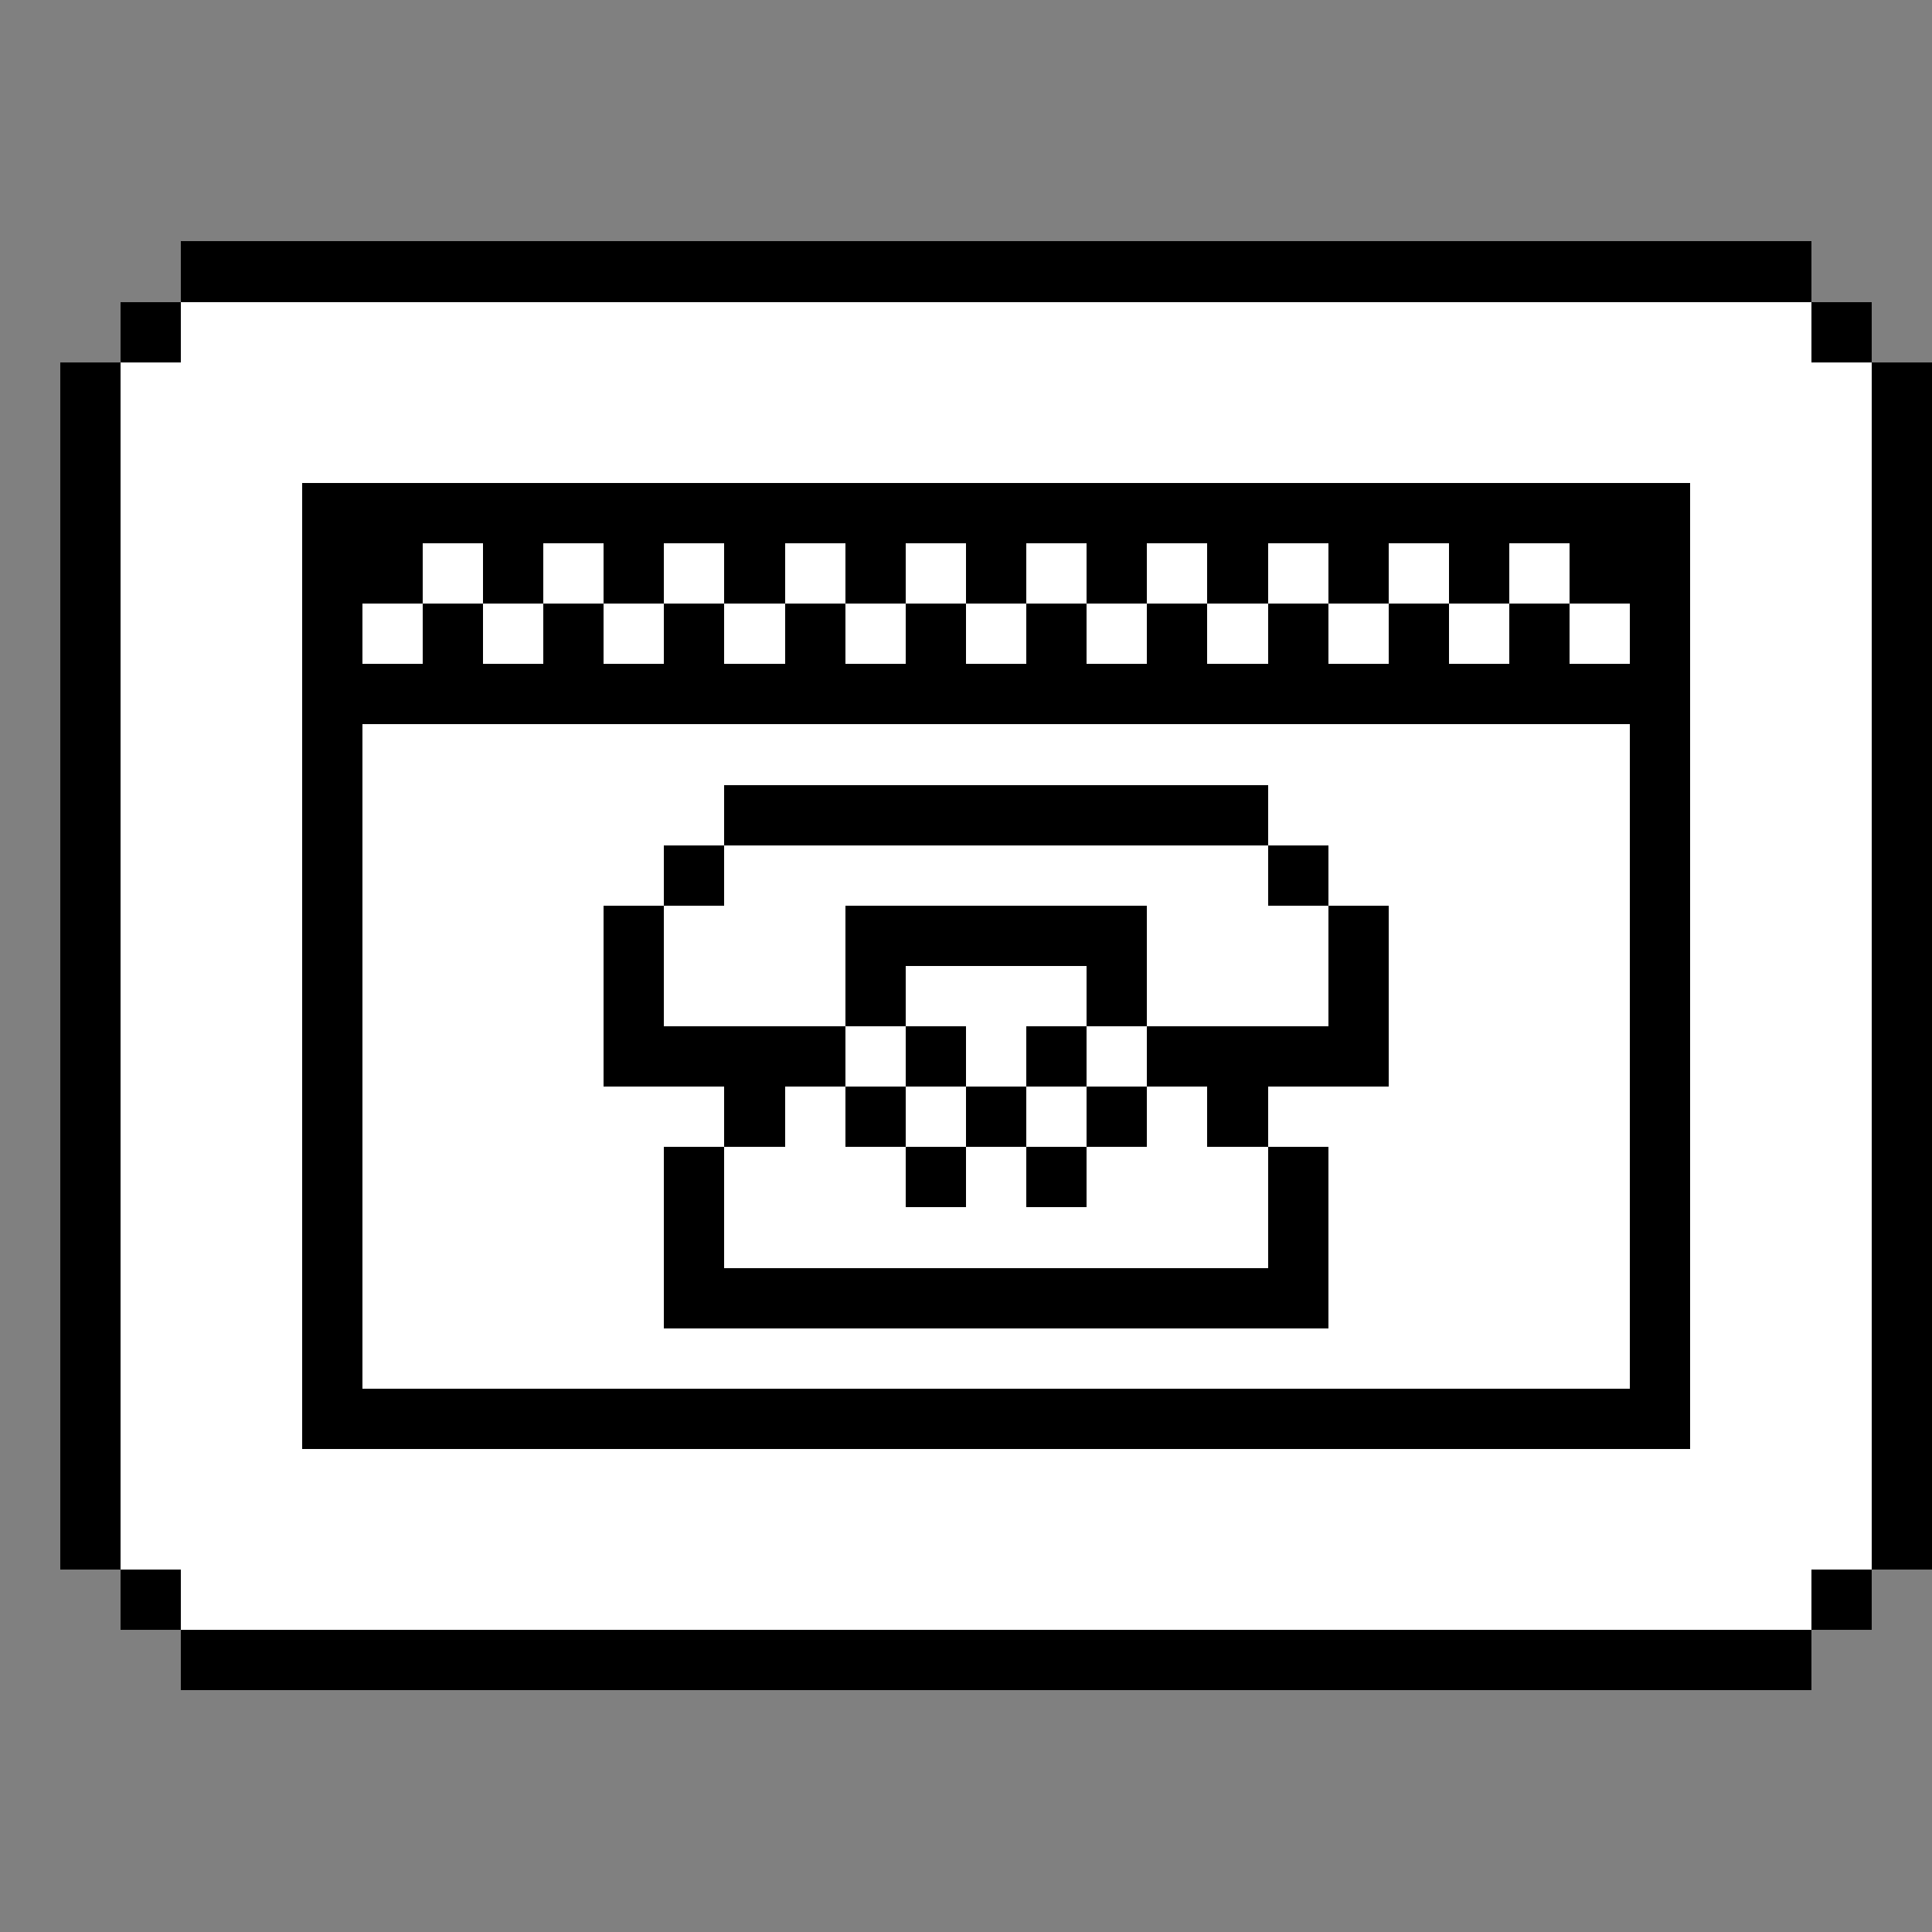 <svg xmlns="http://www.w3.org/2000/svg" shape-rendering="crispEdges" viewBox="0 -0.5 32 32"><rect x="0" y="-0.5" width="32" height="32" fill="#808080" stroke="none"/><path stroke="#000" d="M3 4h27M2 5h1m27 0h1M1 6h1m29 0h1M1 7h1m29 0h1M1 8h1m3 0h23m3 0h1M1 9h1m3 0h2m1 0h1m1 0h1m1 0h1m1 0h1m1 0h1m1 0h1m1 0h1m1 0h1m1 0h1m1 0h2m3 0h1M1 10h1m3 0h1m1 0h1m1 0h1m1 0h1m1 0h1m1 0h1m1 0h1m1 0h1m1 0h1m1 0h1m1 0h1m1 0h1m3 0h1M1 11h1m3 0h23m3 0h1M1 12h1m3 0h1m21 0h1m3 0h1M1 13h1m3 0h1m6 0h9m6 0h1m3 0h1M1 14h1m3 0h1m5 0h1m9 0h1m5 0h1m3 0h1M1 15h1m3 0h1m4 0h1m3 0h5m3 0h1m4 0h1m3 0h1M1 16h1m3 0h1m4 0h1m3 0h1m3 0h1m3 0h1m4 0h1m3 0h1M1 17h1m3 0h1m4 0h4m1 0h1m1 0h1m1 0h4m4 0h1m3 0h1M1 18h1m3 0h1m6 0h1m1 0h1m1 0h1m1 0h1m1 0h1m6 0h1m3 0h1M1 19h1m3 0h1m5 0h1m3 0h1m1 0h1m3 0h1m5 0h1m3 0h1M1 20h1m3 0h1m5 0h1m9 0h1m5 0h1m3 0h1M1 21h1m3 0h1m5 0h11m5 0h1m3 0h1M1 22h1m3 0h1m21 0h1m3 0h1M1 23h1m3 0h23m3 0h1M1 24h1m29 0h1M1 25h1m29 0h1M2 26h1m27 0h1M3 27h27"/><path stroke="#fff" d="M3 5h27M2 6h29M2 7h29M2 8h3m23 0h3M2 9h3m2 0h1m1 0h1m1 0h1m1 0h1m1 0h1m1 0h1m1 0h1m1 0h1m1 0h1m1 0h1m2 0h3M2 10h3m1 0h1m1 0h1m1 0h1m1 0h1m1 0h1m1 0h1m1 0h1m1 0h1m1 0h1m1 0h1m1 0h1m1 0h3M2 11h3m23 0h3M2 12h3m1 0h21m1 0h3M2 13h3m1 0h6m9 0h6m1 0h3M2 14h3m1 0h5m1 0h9m1 0h5m1 0h3M2 15h3m1 0h4m1 0h3m5 0h3m1 0h4m1 0h3M2 16h3m1 0h4m1 0h3m1 0h3m1 0h3m1 0h4m1 0h3M2 17h3m1 0h4m4 0h1m1 0h1m1 0h1m4 0h4m1 0h3M2 18h3m1 0h6m1 0h1m1 0h1m1 0h1m1 0h1m1 0h6m1 0h3M2 19h3m1 0h5m1 0h3m1 0h1m1 0h3m1 0h5m1 0h3M2 20h3m1 0h5m1 0h9m1 0h5m1 0h3M2 21h3m1 0h5m11 0h5m1 0h3M2 22h3m1 0h21m1 0h3M2 23h3m23 0h3M2 24h29M2 25h29M3 26h27"/></svg>